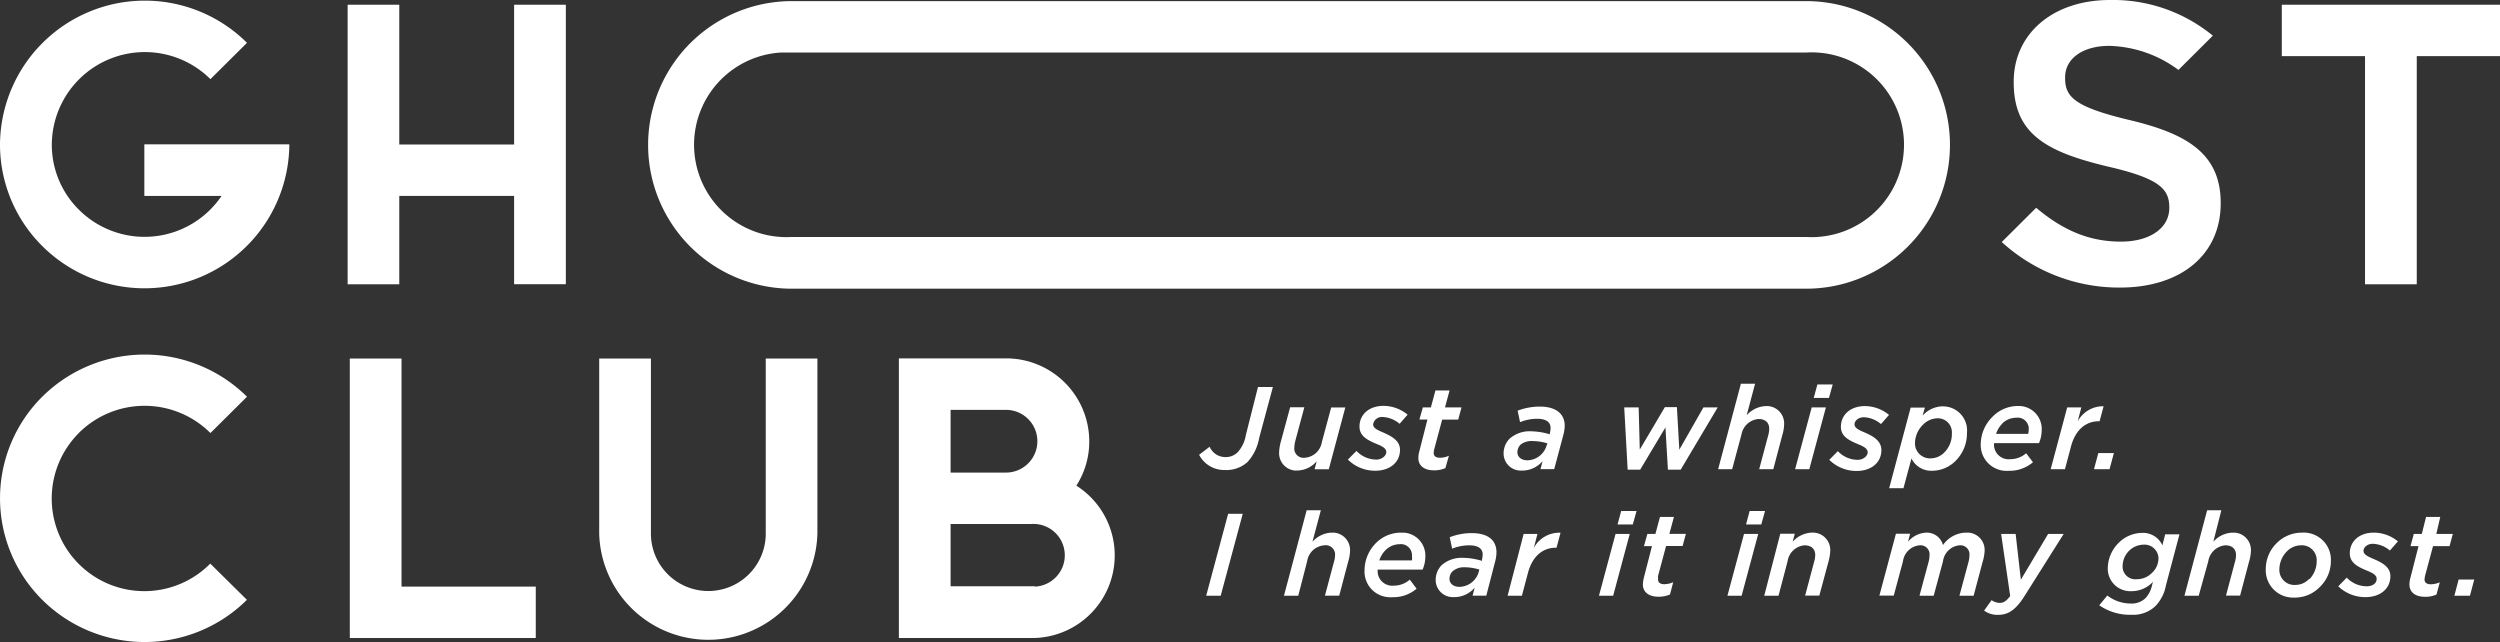 <svg xmlns="http://www.w3.org/2000/svg" viewBox="0 0 311.75 80.06"><rect x="0" y="0" width="311.75" height="80.06" fill="#333333" stroke="none"/><defs><style>.cls-1{fill:#fff;}</style></defs><g id="デザイン"><polygon class="cls-1" points="64.11 18.02 49.79 18.02 49.79 0.59 43.35 0.59 43.35 35.45 49.79 35.45 49.79 24.43 64.11 24.43 64.11 35.44 70.56 35.44 70.56 0.59 64.11 0.59 64.11 18.02"/><path class="cls-1" d="M18,24.43h9.63A11.59,11.59,0,0,1,9.85,26.16,11.4,11.4,0,0,1,6.46,18,11.6,11.6,0,0,1,26.24,9.87L30.8,5.34A18.06,18.06,0,0,0,0,18,17.85,17.85,0,0,0,5.29,30.7,18.06,18.06,0,0,0,36.08,18H18Z"/><path class="cls-1" d="M9.82,54a11.62,11.62,0,0,1,16.42,0l4.56-4.53a18.13,18.13,0,0,0-25.53,0,17.86,17.86,0,0,0-.08,25.25.3.3,0,0,0,.08.08,18.11,18.11,0,0,0,25.52,0l-4.57-4.52A11.55,11.55,0,0,1,9.78,54.05Z"/><path class="cls-1" d="M95.49,66.54a7.16,7.16,0,0,1-14.32,0V44.71H74.72V66.54a13.61,13.61,0,0,0,27.21,0V44.71H95.49Z"/><path class="cls-1" d="M134.22,60.56v0A10.13,10.13,0,0,0,135.83,55a10.36,10.36,0,0,0-10.38-10.31H112.09V79.56h16.58a10.3,10.3,0,0,0,5.55-19Zm-15.68-9.45h6.91a3.91,3.91,0,1,1,0,7.82h-6.91Zm10.53,22h-.4v0H118.54V65.34h10.13a3.91,3.91,0,0,1,.4,7.81Z"/><polygon class="cls-1" points="50.07 44.71 43.62 44.71 43.62 79.56 66.81 79.56 66.81 73.15 50.07 73.15 50.07 44.71"/><path class="cls-1" d="M155.36,54.24a4.17,4.17,0,0,1-1,2.13,2.08,2.08,0,0,1-1.52.63,2.15,2.15,0,0,1-2-1.29l-1.31,1a3.51,3.51,0,0,0,3.19,1.9,3.92,3.92,0,0,0,2.85-1,6,6,0,0,0,1.45-3l1.71-6.35h-1.86Z"/><path class="cls-1" d="M161.86,58.67a3.26,3.26,0,0,0,2.33-1.15l-.26,1h1.77l2.06-7.71H166l-1.17,4.34a2.31,2.31,0,0,1-2.12,1.93,1.16,1.16,0,0,1-1.31-1,1.77,1.77,0,0,1,0-.23,4.17,4.17,0,0,1,.1-.78l1.15-4.28h-1.77L159.74,55a5.78,5.78,0,0,0-.23,1.36,2.17,2.17,0,0,0,2,2.32Z"/><path class="cls-1" d="M172.42,52a3.47,3.47,0,0,1,2.11.85l1-1.14a4.75,4.75,0,0,0-3-1.1c-1.86,0-3,1.13-3,2.57,0,1.19.93,1.68,2.21,2.21.78.32,1.13.58,1.13,1s-.54.92-1.23.92a3.42,3.42,0,0,1-2.49-1.08l-1.07,1.08a4.81,4.81,0,0,0,3.42,1.39c1.76,0,3.08-1,3.08-2.61,0-1.13-1-1.67-2.12-2.17-.88-.36-1.23-.61-1.23-1A1.1,1.1,0,0,1,172.42,52Z"/><path class="cls-1" d="M180.68,56.83a2.69,2.69,0,0,1-1.12.25c-.5,0-.78-.2-.78-.6a3.41,3.41,0,0,1,.06-.43l1-3.73h2l.41-1.52h-2.06l.57-2.11H179l-.57,2.11h-1L177,52.32h1l-1,3.92a3,3,0,0,0-.13.89c0,.9.69,1.52,1.93,1.52a3.37,3.37,0,0,0,1.44-.28Z"/><path class="cls-1" d="M192,50.7a7.84,7.84,0,0,0-2.75.51l.3,1.43a5.82,5.82,0,0,1,2.1-.42c1.21,0,1.71.45,1.71,1.17a3.4,3.4,0,0,1-.09.64v.13a8.85,8.85,0,0,0-2.4-.38,3.77,3.77,0,0,0-2.64.94,2.61,2.61,0,0,0-.73,1.85,2.13,2.13,0,0,0,2.15,2.11h.17a3.31,3.31,0,0,0,2.54-1.18l-.26,1h1.71l1.15-4.3a4.74,4.74,0,0,0,.16-1.13C195.11,51.58,194,50.7,192,50.7Zm.86,4.86a2.55,2.55,0,0,1-2.38,1.84c-.77,0-1.26-.42-1.26-1a1.37,1.37,0,0,1,.38-.94A2.18,2.18,0,0,1,191.1,55a6.52,6.52,0,0,1,1.87.29Z"/><polygon class="cls-1" points="209.41 56.08 209.11 50.77 207.61 50.77 204.48 56.06 204.34 50.8 202.54 50.8 202.97 58.57 204.53 58.57 207.68 53.3 207.99 58.57 209.58 58.57 214.2 50.8 212.42 50.8 209.41 56.08"/><path class="cls-1" d="M217.16,54.18a2.36,2.36,0,0,1,2.12-1.93c.85,0,1.34.44,1.34,1.21a2.88,2.88,0,0,1-.11.78l-1.14,4.27h1.76l1.11-4.2a5.18,5.18,0,0,0,.24-1.36,2.17,2.17,0,0,0-2-2.31h-.32a3.39,3.39,0,0,0-2.35,1.14l1.05-3.93h-1.77l-2.84,10.66H216Z"/><polygon class="cls-1" points="228.54 47.94 226.63 47.94 226.17 49.62 228.07 49.62 228.54 47.94"/><polygon class="cls-1" points="223.85 58.51 225.62 58.51 227.69 50.8 225.92 50.8 223.85 58.51"/><path class="cls-1" d="M232.48,53.91c-.87-.36-1.22-.61-1.22-1s.42-.88,1.18-.88a3.53,3.53,0,0,1,2.12.85l1-1.14a4.75,4.75,0,0,0-3-1.1c-1.86,0-3,1.13-3,2.57,0,1.19.93,1.68,2.22,2.21.77.32,1.12.58,1.12,1s-.54.92-1.23.92a3.42,3.42,0,0,1-2.49-1.08l-1.07,1.08a4.81,4.81,0,0,0,3.42,1.39c1.76,0,3.08-1,3.08-2.61C234.6,55,233.65,54.41,232.48,53.91Z"/><path class="cls-1" d="M242.25,50.67a3.42,3.42,0,0,0-2.5,1.16l.28-1h-1.77l-2.68,10.05h1.78l1-3.71A2.74,2.74,0,0,0,241,58.7a4.12,4.12,0,0,0,2.88-1.25,4.82,4.82,0,0,0,1.4-3.48,3,3,0,0,0-2.68-3.28Zm1.15,3.14a2,2,0,0,1,0,.25,3.25,3.25,0,0,1-.93,2.35,2.44,2.44,0,0,1-1.73.75,1.87,1.87,0,0,1-1.94-1.79v-.16a3.24,3.24,0,0,1,1-2.25,2.59,2.59,0,0,1,1.83-.8A1.75,1.75,0,0,1,243.4,53.81Z"/><path class="cls-1" d="M250,58.71a4.35,4.35,0,0,0,.51,0,4.49,4.49,0,0,0,3-1.07l-.85-1.12a3,3,0,0,1-2,.74,1.82,1.82,0,0,1-2-1.62,2.41,2.41,0,0,1,0-.38h5.6a4.14,4.14,0,0,0,.34-1.63,2.86,2.86,0,0,0-2.73-3h-.35a4.4,4.4,0,0,0-3.1,1.39A4.83,4.83,0,0,0,247,55.32,3.22,3.22,0,0,0,250,58.71Zm-.36-5.86h0a2.5,2.5,0,0,1,1.78-.76,1.39,1.39,0,0,1,1.56,1.2,1.22,1.22,0,0,1,0,.27,1.9,1.9,0,0,1-.07.54h-4A3.27,3.27,0,0,1,249.66,52.85Z"/><path class="cls-1" d="M261.82,52.53l.5-1.87a3.59,3.59,0,0,0-3.23,1.88l.45-1.74h-1.76l-2.06,7.71h1.78l.76-2.86c.57-2.13,1.91-3.12,3.46-3.12Z"/><polygon class="cls-1" points="263.6 56.5 261.66 56.5 261.12 58.51 263.06 58.51 263.6 56.5"/><polygon class="cls-1" points="150.41 74.29 152.22 74.29 154.97 64.07 153.15 64.07 150.41 74.29"/><path class="cls-1" d="M166.32,66.42c-.1,0-.2,0-.31,0a3.39,3.39,0,0,0-2.35,1.14l1.05-3.93h-1.77l-2.83,10.66h1.78L163,70a2.33,2.33,0,0,1,2.15-2,1.17,1.17,0,0,1,1.33,1,.91.91,0,0,1,0,.23,2.48,2.48,0,0,1-.12.77l-1.14,4.28H167l1.11-4.21a5.1,5.1,0,0,0,.24-1.35A2.17,2.17,0,0,0,166.32,66.42Z"/><path class="cls-1" d="M175,66.42h-.3a4.39,4.39,0,0,0-3.13,1.31,4.83,4.83,0,0,0-1.41,3.36,3.2,3.2,0,0,0,3,3.38,2.68,2.68,0,0,0,.49,0,4.45,4.45,0,0,0,3-1.06l-.85-1.13a3,3,0,0,1-2,.75,1.82,1.82,0,0,1-2-1.62,2.41,2.41,0,0,1,0-.38h5.6a4.19,4.19,0,0,0,.34-1.64A2.86,2.86,0,0,0,175,66.42Zm1,3.46h-4a3.21,3.21,0,0,1,.76-1.26,2.54,2.54,0,0,1,1.78-.76,1.39,1.39,0,0,1,1.53,1.24,1,1,0,0,1,0,.24A1.9,1.9,0,0,1,176.07,69.88Z"/><path class="cls-1" d="M183.53,66.48a7.62,7.62,0,0,0-2.75.51l.3,1.43a5.82,5.82,0,0,1,2.1-.42c1.21,0,1.71.45,1.71,1.16a3.51,3.51,0,0,1-.09.65v.13a8.48,8.48,0,0,0-2.4-.38,3.76,3.76,0,0,0-2.64.93,2.63,2.63,0,0,0-.73,1.86,2.13,2.13,0,0,0,2.15,2.11h.17a3.31,3.31,0,0,0,2.54-1.18l-.26,1h1.71L186.45,70a4.66,4.66,0,0,0,.16-1.12C186.61,67.35,185.54,66.48,183.53,66.48Zm.86,4.86A2.55,2.55,0,0,1,182,73.18c-.77,0-1.25-.42-1.25-1a1.32,1.32,0,0,1,.38-.93,2.11,2.11,0,0,1,1.48-.51,6.19,6.19,0,0,1,1.87.29Z"/><path class="cls-1" d="M191.27,68.32l.45-1.74H190l-2,7.71h1.78l.76-2.86c.57-2.14,1.91-3.13,3.46-3.13h.1l.5-1.87A3.61,3.61,0,0,0,191.27,68.32Z"/><polygon class="cls-1" points="199.39 74.29 201.16 74.29 203.23 66.58 201.46 66.58 199.39 74.29"/><polygon class="cls-1" points="201.71 65.4 203.61 65.4 204.08 63.72 202.16 63.72 201.71 65.4"/><path class="cls-1" d="M208.74,64.46H207l-.57,2.12h-1L205,68.1h1L205,72a3.83,3.83,0,0,0-.13.89c0,.91.69,1.52,1.93,1.52a3.44,3.44,0,0,0,1.45-.28l.4-1.53a2.86,2.86,0,0,1-1.12.25c-.5,0-.77-.21-.77-.6,0-.14,0-.29,0-.44l1-3.72h2.06l.41-1.52h-2.06Z"/><polygon class="cls-1" points="215.41 74.29 217.18 74.29 219.25 66.58 217.48 66.58 215.41 74.29"/><polygon class="cls-1" points="218.18 63.72 217.73 65.4 219.63 65.4 220.1 63.72 218.18 63.72"/><path class="cls-1" d="M226.22,66.42a1.82,1.82,0,0,0-.33,0,3.39,3.39,0,0,0-2.35,1.14l.27-1H222l-2,7.73h1.78L222.91,70a2.34,2.34,0,0,1,2.1-2c.85,0,1.35.44,1.35,1.22a3.34,3.34,0,0,1-.12.77l-1.14,4.28h1.77L228,70.08a6.15,6.15,0,0,0,.23-1.35A2.17,2.17,0,0,0,226.22,66.42Z"/><path class="cls-1" d="M245.46,66.42h-.27a3.56,3.56,0,0,0-2.9,1.55,2.08,2.08,0,0,0-2.1-1.55,3.12,3.12,0,0,0-2.26,1.14l.26-1h-1.77l-2.06,7.71h1.79L237.3,70a2.3,2.3,0,0,1,2.06-2,1.13,1.13,0,0,1,1.25,1,1,1,0,0,1,0,.24,3.32,3.32,0,0,1-.1.77l-1.15,4.28h1.77L242.29,70a2.29,2.29,0,0,1,2.05-2,1.13,1.13,0,0,1,1.25,1,1,1,0,0,1,0,.24,3.32,3.32,0,0,1-.1.77l-1.15,4.28h1.77l1.12-4.21a5.55,5.55,0,0,0,.25-1.35A2.16,2.16,0,0,0,245.46,66.42Z"/><path class="cls-1" d="M252,72.29l-.65-5.71h-1.81l1.13,7.74c-.5.67-.85.86-1.32.86a1.82,1.82,0,0,1-1-.34l-.93,1.3a2.77,2.77,0,0,0,1.75.53c1.24,0,2.13-.59,3.17-2.16l5-7.93h-1.94Z"/><path class="cls-1" d="M269.65,68a2.65,2.65,0,0,0-2.54-1.55,4.21,4.21,0,0,0-2.92,1.25,4.53,4.53,0,0,0-1.35,3.22,2.8,2.8,0,0,0,2.8,2.8h.2a3.64,3.64,0,0,0,2.64-1.17l-.13.46a3.32,3.32,0,0,1-.8,1.57,2.49,2.49,0,0,1-1.89.68,4.79,4.79,0,0,1-2.88-1l-1,1.22a6.66,6.66,0,0,0,4,1.18,4,4,0,0,0,3-1.08A5,5,0,0,0,270.09,73l1.69-6.37H270Zm-1.29,3.43v0a2.65,2.65,0,0,1-1.9.8,1.6,1.6,0,0,1-1.77-1.43,1.55,1.55,0,0,1,0-.22,2.72,2.72,0,0,1,.81-1.9,2.61,2.61,0,0,1,1.79-.76,1.75,1.75,0,0,1,1.87,1.59v.14A2.47,2.47,0,0,1,268.36,71.43Z"/><path class="cls-1" d="M278.65,66.42c-.1,0-.2,0-.3,0A3.37,3.37,0,0,0,276,67.56l1-3.93h-1.77L272.4,74.29h1.78L275.37,70a2.36,2.36,0,0,1,2.12-2c.85,0,1.34.44,1.34,1.22a2.87,2.87,0,0,1-.11.77l-1.14,4.28h1.76l1.11-4.21a5.1,5.1,0,0,0,.24-1.35A2.17,2.17,0,0,0,278.65,66.42Z"/><path class="cls-1" d="M287.46,66.42a3.38,3.38,0,0,0-.45,0,4.42,4.42,0,0,0-3.14,1.34A4.54,4.54,0,0,0,282.54,71a3.41,3.41,0,0,0,3.28,3.52h.34a4.33,4.33,0,0,0,3.14-1.34A4.45,4.45,0,0,0,290.66,70,3.39,3.39,0,0,0,287.46,66.42ZM288.89,70a3.2,3.2,0,0,1-.88,2.2h-.07a2.34,2.34,0,0,1-1.7.74,1.87,1.87,0,0,1-2-1.73,1.22,1.22,0,0,1,0-.27,3.22,3.22,0,0,1,.94-2.19,2.51,2.51,0,0,1,1.71-.75,1.86,1.86,0,0,1,2,1.71A1.4,1.4,0,0,1,288.89,70Z"/><path class="cls-1" d="M295.91,67.81a3.49,3.49,0,0,1,2.11.84l1-1.14a4.74,4.74,0,0,0-3-1.09c-1.86,0-3,1.12-3,2.57,0,1.18.94,1.68,2.22,2.2.78.32,1.13.59,1.13,1,0,.57-.54.92-1.23.92a3.44,3.44,0,0,1-2.5-1.08l-1.06,1.08A4.83,4.83,0,0,0,295,74.46c1.76,0,3.08-1,3.08-2.61,0-1.12-.95-1.66-2.12-2.16-.88-.37-1.23-.61-1.23-1S295.15,67.81,295.91,67.81Z"/><path class="cls-1" d="M304.3,64.46h-1.77L302,66.58h-1l-.41,1.52h1l-1,3.91a3,3,0,0,0-.13.89c0,.91.68,1.52,1.93,1.52a3.37,3.37,0,0,0,1.44-.28l.41-1.53a2.86,2.86,0,0,1-1.12.25c-.5,0-.78-.21-.78-.6a3.56,3.56,0,0,1,.06-.44l1-3.72h2.06l.41-1.52h-2.06Z"/><polygon class="cls-1" points="306.06 74.29 308 74.29 308.54 72.27 306.59 72.27 306.06 74.29"/><path class="cls-1" d="M98.74,36H225.23a17.93,17.93,0,1,0,0-35.86H98.75a17.93,17.93,0,0,0,0,35.86ZM97.39,6.55c.46,0,.91,0,1.36,0H225.23a11.52,11.52,0,0,1,1.36,23,10.29,10.29,0,0,1-1.36,0H98.75a11.52,11.52,0,1,1-1.36-23Z"/><path class="cls-1" d="M264.49,30.13c-3.83,0-7.11-1.3-10.58-4.22l-4.29,4.27.12.11a21.71,21.71,0,0,0,14.61,5.57c7.64,0,12.57-4.12,12.57-10.49v-.09c0-6.28-4.49-8.65-11.24-10.28-7-1.66-8.16-2.91-8.16-5.26v-.1c0-2.34,2.21-3.92,5.49-3.92a15.07,15.07,0,0,1,8.64,3l4.29-4.27-.12-.1A19.61,19.61,0,0,0,263.11,0c-7.09,0-12,4.19-12,10.18v.1c0,6.45,4.11,8.66,11.7,10.48,6.55,1.5,7.7,2.84,7.7,5.11V26C270.47,28.46,268.07,30.13,264.49,30.13Z"/><polygon class="cls-1" points="284.54 0.59 284.54 7 294.92 7 294.92 35.45 301.37 35.45 301.37 7 311.75 7 311.75 0.59 284.54 0.59"/></g></svg>